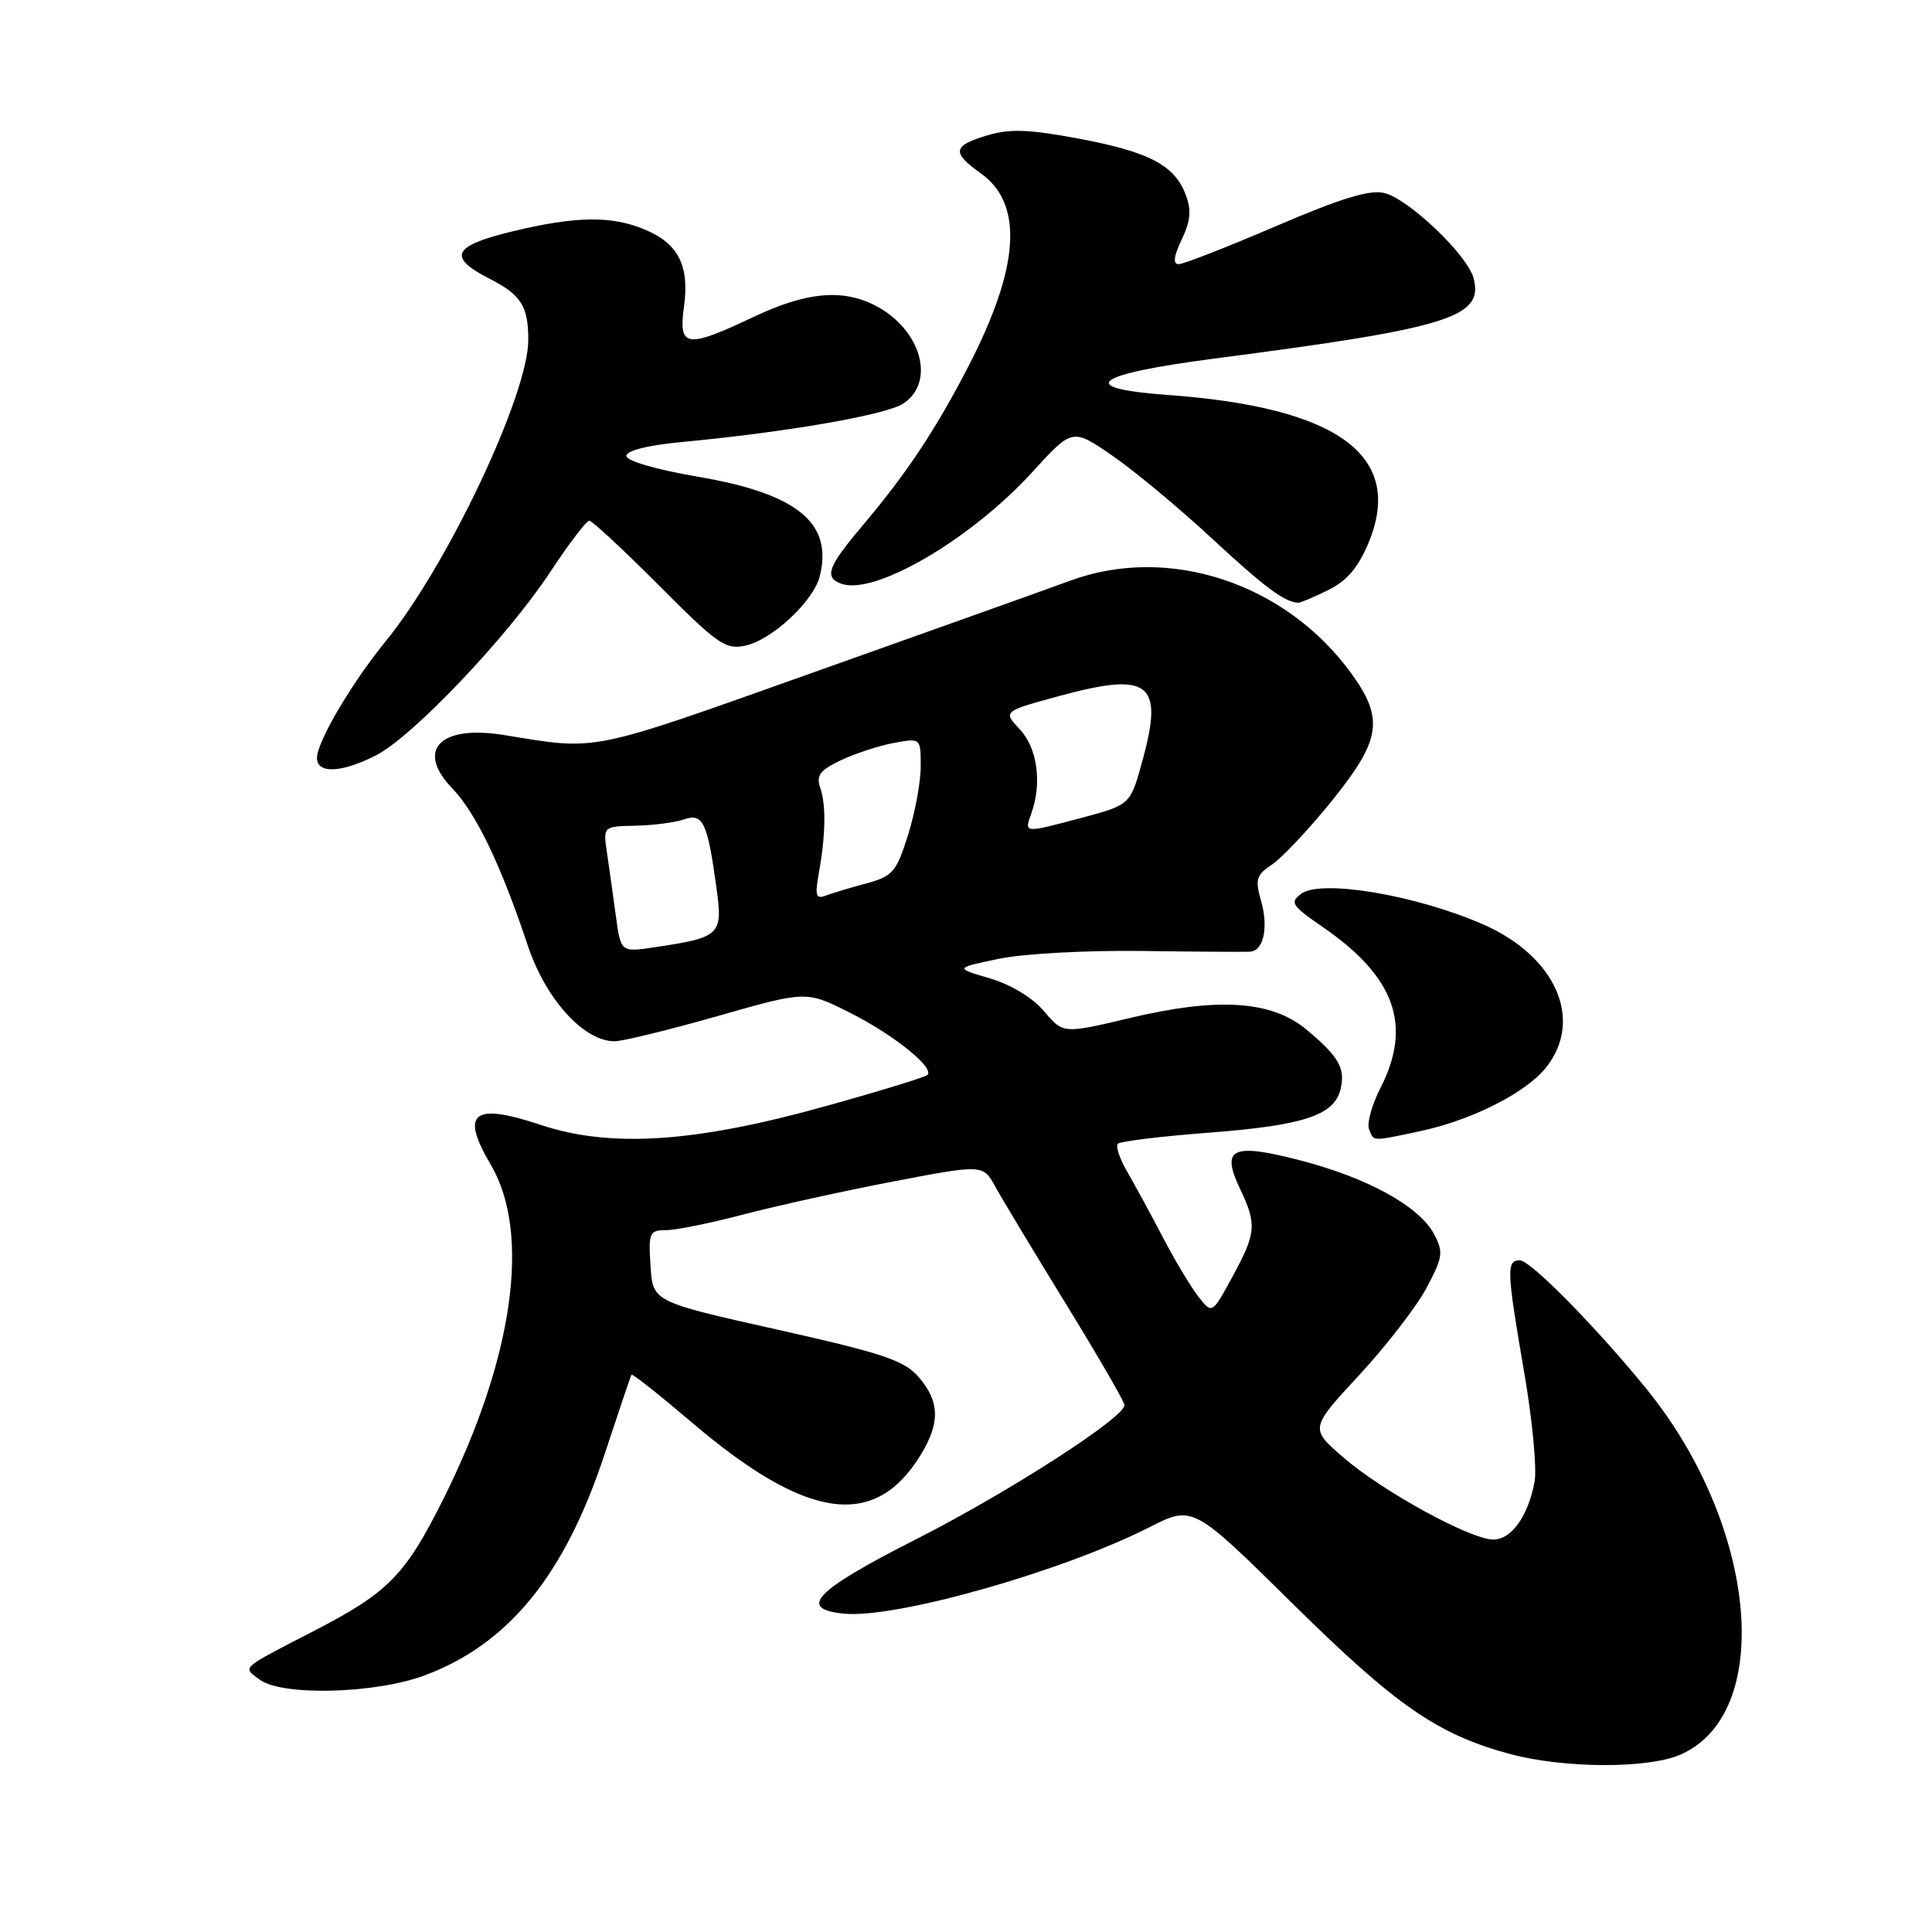 <?xml version="1.0" encoding="UTF-8" standalone="no"?>
<!DOCTYPE svg PUBLIC "-//W3C//DTD SVG 1.1//EN" "http://www.w3.org/Graphics/SVG/1.1/DTD/svg11.dtd" >
<svg xmlns="http://www.w3.org/2000/svg" xmlns:xlink="http://www.w3.org/1999/xlink" version="1.1" viewBox="0 0 256 256">
 <g >
 <path fill="currentColor"
d=" M 222.51 232.56 C 235.20 227.26 232.95 202.20 218.15 184.02 C 211.45 175.79 202.79 167.00 201.39 167.00 C 199.58 167.00 199.64 168.31 201.96 181.83 C 203.04 188.07 203.66 194.59 203.34 196.33 C 202.50 200.88 200.28 204.00 197.87 204.00 C 194.86 204.00 183.24 197.64 178.03 193.14 C 173.55 189.28 173.55 189.28 180.10 182.21 C 183.70 178.32 187.72 173.11 189.03 170.64 C 191.20 166.56 191.29 165.91 190.00 163.49 C 188.03 159.82 181.23 156.08 172.31 153.76 C 163.25 151.41 161.74 152.12 164.31 157.52 C 166.56 162.25 166.46 163.38 163.30 169.18 C 160.61 174.13 160.61 174.13 158.80 171.82 C 157.80 170.54 155.69 167.03 154.11 164.00 C 152.53 160.97 150.41 157.07 149.39 155.31 C 148.37 153.56 147.80 151.87 148.12 151.55 C 148.44 151.23 153.83 150.57 160.10 150.09 C 172.65 149.14 176.76 147.80 177.61 144.40 C 178.32 141.60 177.43 140.02 173.12 136.43 C 168.51 132.58 161.39 132.11 149.68 134.90 C 140.87 136.99 140.87 136.99 138.35 134.00 C 136.84 132.21 133.97 130.46 131.17 129.64 C 126.50 128.27 126.50 128.27 132.32 127.05 C 135.54 126.37 144.02 125.91 151.32 126.01 C 158.57 126.11 165.03 126.15 165.68 126.10 C 167.46 125.95 168.10 122.84 167.08 119.29 C 166.29 116.53 166.48 115.92 168.53 114.57 C 169.83 113.72 173.39 109.93 176.45 106.15 C 182.99 98.05 183.42 95.27 179.07 89.25 C 170.37 77.25 154.87 72.13 141.79 76.95 C 138.88 78.02 123.68 83.45 108.00 89.02 C 77.72 99.79 79.41 99.45 66.75 97.39 C 58.32 96.02 55.05 99.37 59.89 104.42 C 63.08 107.74 66.36 114.57 69.92 125.25 C 72.30 132.42 77.40 138.03 81.48 137.97 C 82.59 137.95 88.75 136.44 95.18 134.61 C 106.85 131.28 106.85 131.28 112.68 134.22 C 118.47 137.15 123.85 141.48 122.89 142.44 C 122.61 142.72 116.56 144.58 109.44 146.56 C 92.13 151.40 80.93 152.14 71.67 149.06 C 62.66 146.06 60.95 147.42 65.03 154.33 C 70.38 163.40 68.05 179.95 58.81 198.50 C 53.71 208.73 51.47 211.02 41.59 216.11 C 31.70 221.22 32.09 220.86 34.44 222.58 C 37.42 224.76 49.78 224.43 56.29 221.99 C 67.41 217.83 74.83 208.71 80.11 192.70 C 81.96 187.09 83.56 182.35 83.67 182.16 C 83.77 181.97 87.31 184.77 91.54 188.37 C 106.87 201.46 115.91 202.76 122.01 192.76 C 124.59 188.52 124.52 185.72 121.75 182.49 C 119.82 180.26 117.09 179.34 103.00 176.18 C 86.50 172.49 86.50 172.49 86.20 167.75 C 85.91 163.34 86.06 163.00 88.26 163.00 C 89.56 163.00 94.20 162.06 98.56 160.91 C 102.93 159.77 111.84 157.80 118.38 156.55 C 130.25 154.28 130.25 154.28 131.88 157.23 C 132.77 158.86 136.99 165.86 141.25 172.79 C 145.51 179.72 149.00 185.75 149.00 186.18 C 149.00 187.85 133.60 197.76 121.31 204.00 C 107.94 210.78 105.60 213.22 111.87 213.82 C 118.72 214.48 140.73 208.24 152.28 202.38 C 158.05 199.44 158.05 199.44 171.28 212.49 C 185.00 226.03 190.51 229.84 200.10 232.42 C 207.15 234.31 218.15 234.38 222.51 232.56 Z  M 188.20 149.88 C 195.06 148.42 202.25 144.77 204.90 141.40 C 209.86 135.10 206.14 126.70 196.53 122.49 C 187.67 118.61 175.09 116.48 172.43 118.42 C 170.86 119.57 171.14 120.00 175.32 122.87 C 184.85 129.44 187.15 135.86 182.93 144.14 C 181.79 146.37 181.10 148.83 181.40 149.60 C 182.05 151.28 181.65 151.27 188.20 149.88 Z  M 49.82 100.09 C 54.68 97.61 67.29 84.34 72.94 75.75 C 75.38 72.04 77.70 69.00 78.08 69.00 C 78.47 69.00 82.63 72.87 87.33 77.59 C 95.11 85.40 96.15 86.13 98.80 85.54 C 102.31 84.77 107.80 79.65 108.62 76.37 C 110.40 69.28 105.65 65.41 92.43 63.16 C 86.93 62.22 83.00 61.07 83.00 60.41 C 83.00 59.71 85.86 58.99 90.25 58.58 C 104.20 57.27 117.37 54.99 119.68 53.48 C 124.03 50.62 122.05 43.63 115.99 40.49 C 111.62 38.24 106.85 38.68 99.84 42.00 C 90.92 46.22 89.89 46.07 90.63 40.65 C 91.38 35.21 89.89 32.27 85.45 30.42 C 81.02 28.56 76.33 28.63 67.89 30.66 C 59.95 32.58 59.24 34.06 64.88 36.94 C 69.06 39.07 70.00 40.56 70.00 45.05 C 70.00 52.30 59.25 75.01 51.08 85.00 C 46.60 90.49 42.00 98.30 42.00 100.43 C 42.00 102.56 45.25 102.42 49.82 100.09 Z  M 175.97 78.20 C 178.48 76.97 179.97 75.22 181.36 71.87 C 186.10 60.39 177.33 53.96 154.69 52.33 C 142.43 51.44 144.84 49.60 161.00 47.50 C 192.03 43.47 196.61 42.05 195.26 36.87 C 194.46 33.81 186.70 26.39 183.44 25.58 C 181.53 25.09 177.71 26.26 169.09 29.96 C 162.63 32.73 156.83 35.00 156.19 35.00 C 155.39 35.00 155.52 33.98 156.58 31.74 C 157.76 29.28 157.89 27.84 157.11 25.80 C 155.62 21.88 152.30 20.13 142.94 18.37 C 136.34 17.13 133.82 17.04 130.81 17.94 C 126.22 19.31 126.07 20.20 129.96 22.97 C 135.65 27.02 135.12 35.36 128.34 48.50 C 124.02 56.88 120.13 62.74 114.32 69.61 C 109.70 75.07 109.17 76.47 111.43 77.33 C 115.77 79.00 128.61 71.52 136.80 62.54 C 142.10 56.73 142.10 56.73 147.41 60.39 C 150.34 62.41 156.28 67.35 160.61 71.37 C 167.56 77.81 170.17 79.76 172.00 79.87 C 172.28 79.89 174.06 79.14 175.97 78.20 Z  M 81.60 121.34 C 81.24 118.68 80.71 114.92 80.43 113.00 C 79.91 109.50 79.91 109.50 84.20 109.41 C 86.57 109.36 89.47 108.98 90.65 108.57 C 93.15 107.70 93.76 108.99 94.94 117.69 C 95.79 123.90 95.47 124.21 86.79 125.51 C 82.26 126.19 82.26 126.19 81.60 121.34 Z  M 108.47 115.88 C 109.40 110.73 109.48 106.72 108.70 104.44 C 108.12 102.76 108.62 102.07 111.39 100.75 C 113.27 99.86 116.42 98.82 118.40 98.45 C 122.00 97.78 122.00 97.78 122.00 101.55 C 122.00 103.63 121.24 107.73 120.31 110.67 C 118.77 115.56 118.29 116.11 114.75 117.07 C 112.62 117.64 110.20 118.37 109.37 118.69 C 108.14 119.16 107.97 118.64 108.47 115.88 Z  M 136.67 107.75 C 138.09 103.74 137.45 99.10 135.12 96.63 C 132.89 94.26 132.89 94.26 140.41 92.21 C 152.26 88.99 154.19 90.44 151.45 100.53 C 149.80 106.63 149.80 106.63 143.49 108.32 C 135.56 110.43 135.71 110.44 136.67 107.75 Z "/>
</g>
</svg>